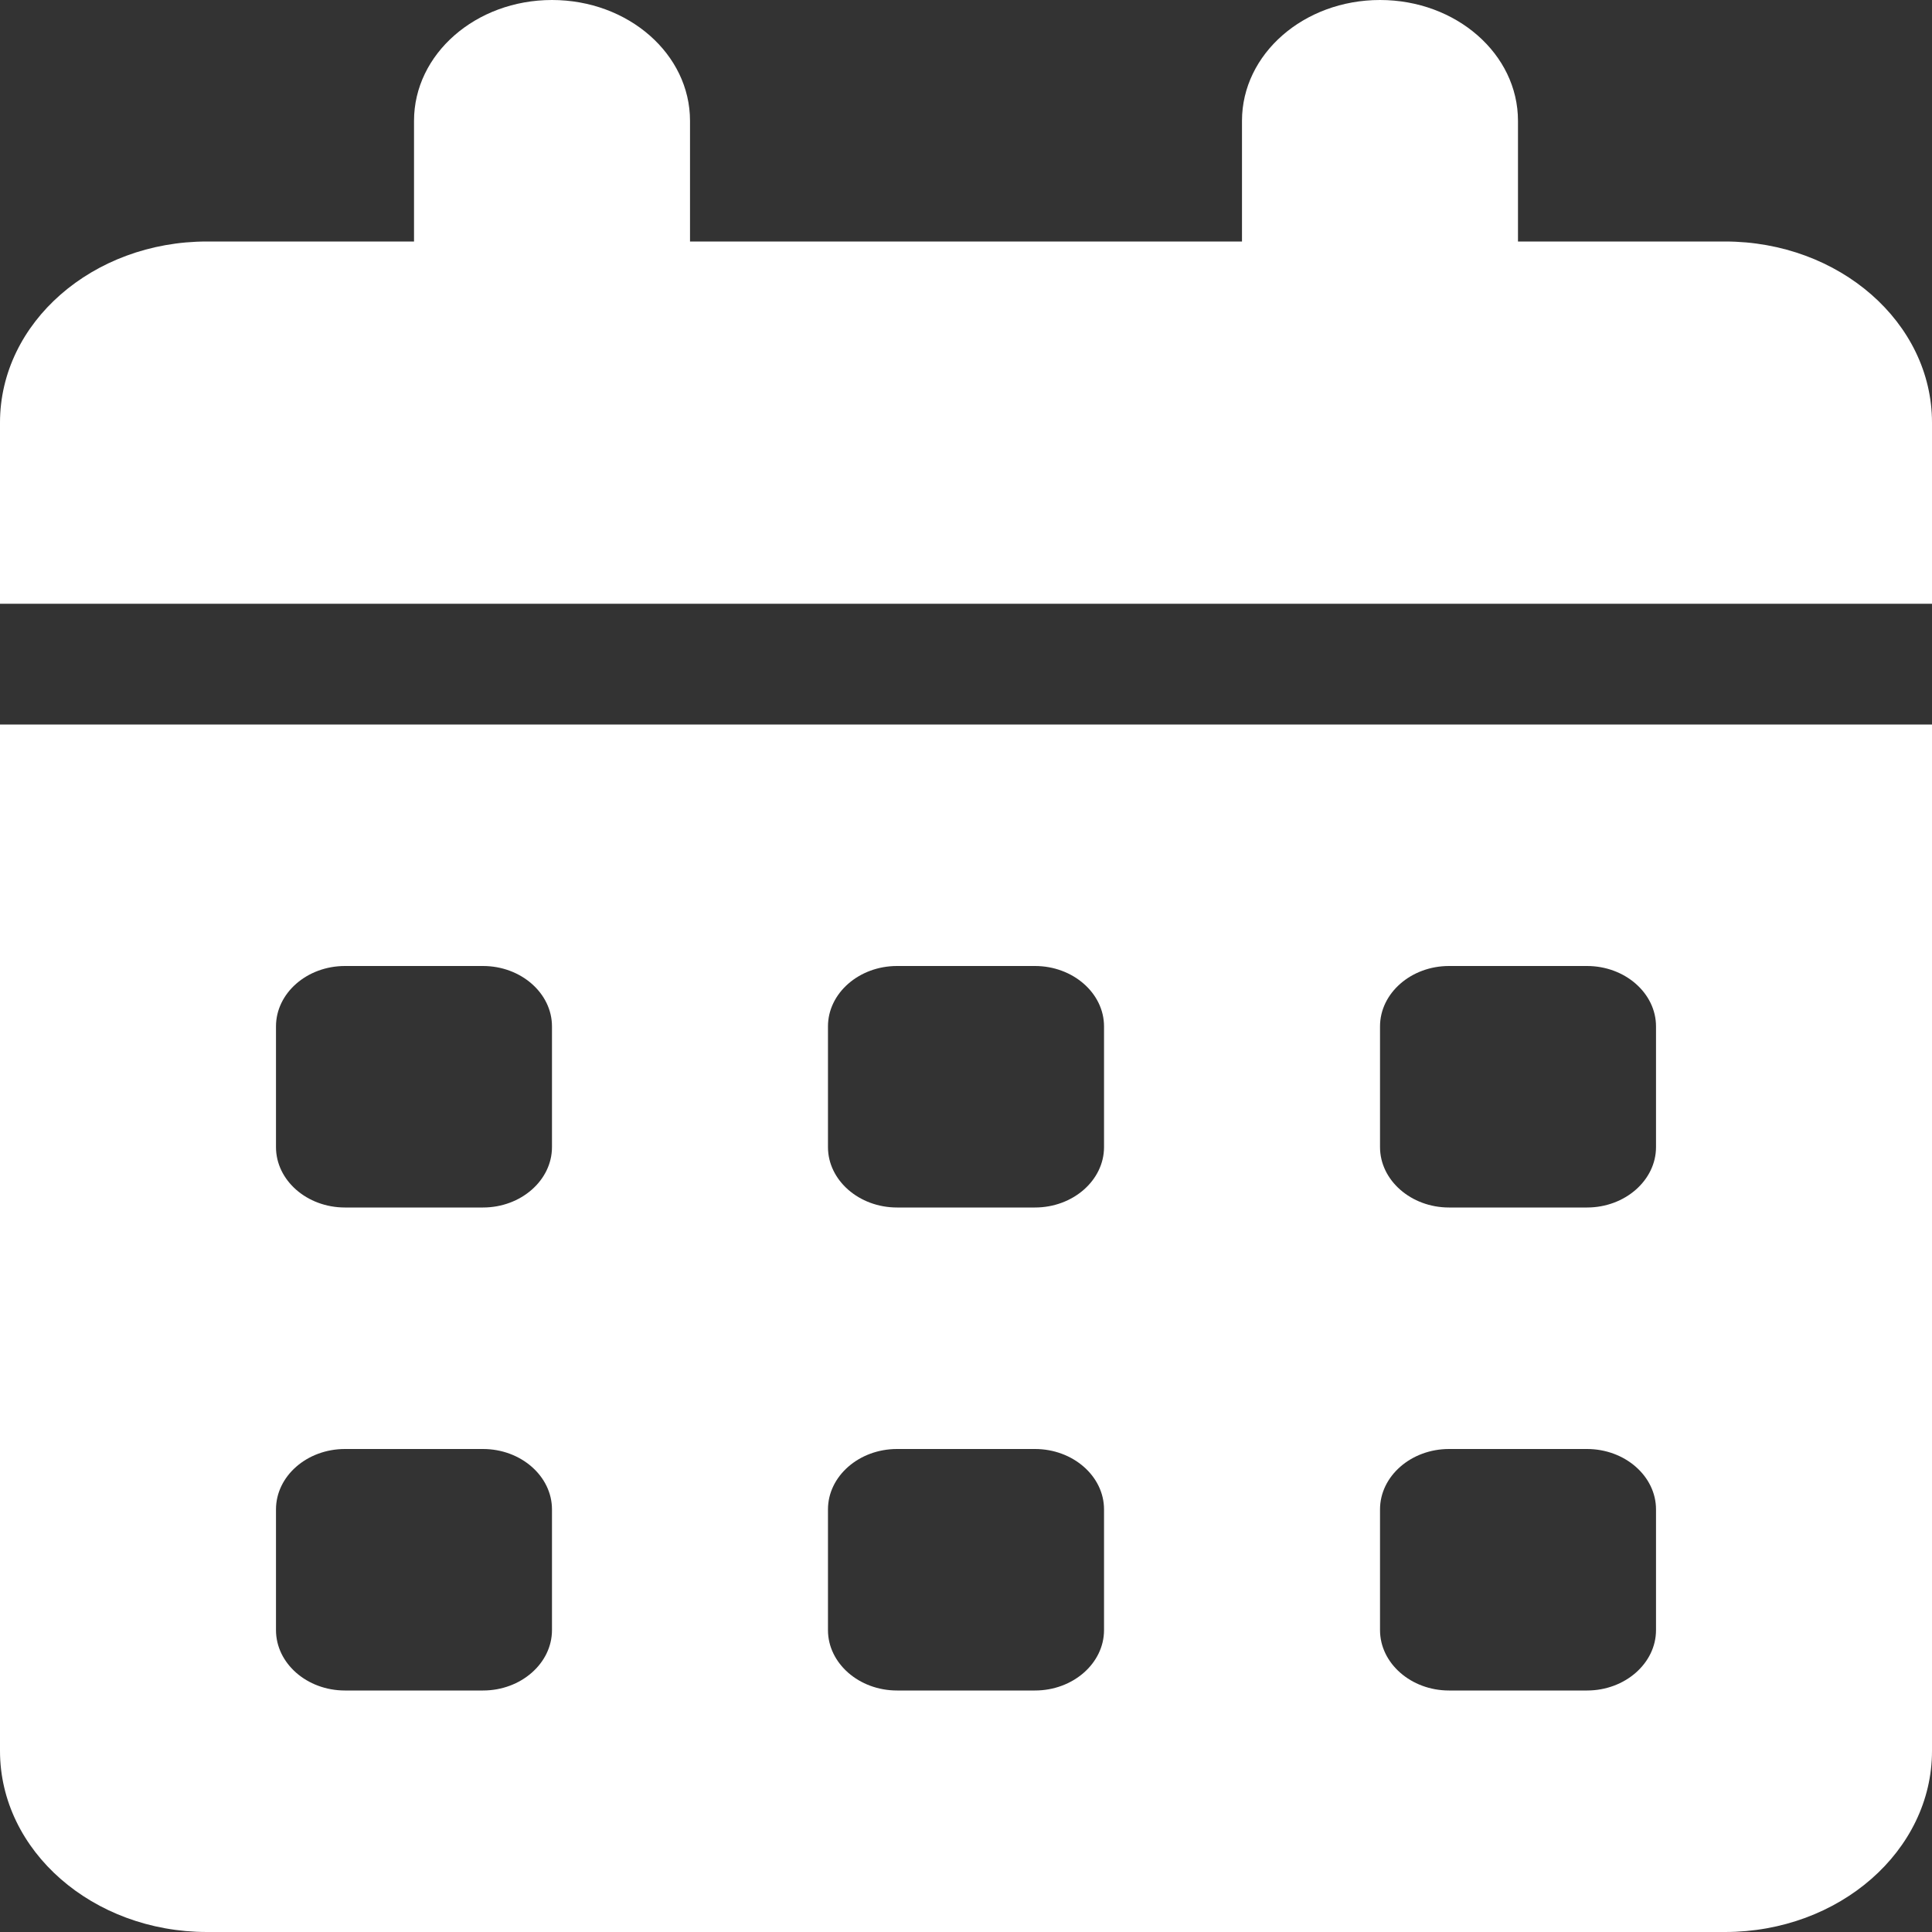 <svg width="27" height="27" viewBox="0 0 27 27" fill="none" xmlns="http://www.w3.org/2000/svg">
<rect x="0" y="0" width="27" height="27" fill="#333333" stroke="none"/>
<g clip-path="url(#clip0_29_7)">
<path d="M9.643 1.688V3.375H17.357V1.688C17.357 0.756 18.219 0 19.286 0C20.352 0 21.214 0.756 21.214 1.688V3.375H24.107C25.704 3.375 27 4.508 27 5.906V8.438H0V5.906C0 4.508 1.295 3.375 2.893 3.375H5.786V1.688C5.786 0.756 6.648 0 7.714 0C8.781 0 9.643 0.756 9.643 1.688ZM0 10.125H27V24.469C27 25.866 25.704 27 24.107 27H2.893C1.295 27 0 25.866 0 24.469V10.125ZM3.857 16.031C3.857 16.495 4.289 16.875 4.821 16.875H6.75C7.28 16.875 7.714 16.495 7.714 16.031V14.344C7.714 13.88 7.28 13.5 6.75 13.5H4.821C4.289 13.5 3.857 13.88 3.857 14.344V16.031ZM11.571 16.031C11.571 16.495 12.005 16.875 12.536 16.875H14.464C14.995 16.875 15.429 16.495 15.429 16.031V14.344C15.429 13.88 14.995 13.5 14.464 13.5H12.536C12.005 13.5 11.571 13.88 11.571 14.344V16.031ZM20.25 13.5C19.72 13.5 19.286 13.88 19.286 14.344V16.031C19.286 16.495 19.72 16.875 20.25 16.875H22.179C22.709 16.875 23.143 16.495 23.143 16.031V14.344C23.143 13.88 22.709 13.5 22.179 13.5H20.25ZM3.857 22.781C3.857 23.245 4.289 23.625 4.821 23.625H6.75C7.28 23.625 7.714 23.245 7.714 22.781V21.094C7.714 20.63 7.28 20.25 6.75 20.25H4.821C4.289 20.25 3.857 20.63 3.857 21.094V22.781ZM12.536 20.25C12.005 20.25 11.571 20.63 11.571 21.094V22.781C11.571 23.245 12.005 23.625 12.536 23.625H14.464C14.995 23.625 15.429 23.245 15.429 22.781V21.094C15.429 20.63 14.995 20.25 14.464 20.25H12.536ZM19.286 22.781C19.286 23.245 19.72 23.625 20.25 23.625H22.179C22.709 23.625 23.143 23.245 23.143 22.781V21.094C23.143 20.63 22.709 20.25 22.179 20.25H20.25C19.72 20.25 19.286 20.63 19.286 21.094V22.781Z" fill="white"/>
</g>
<defs>
<clipPath id="clip0_29_7">
<rect width="27" height="27" fill="white"/>
</clipPath>
</defs>
</svg>

